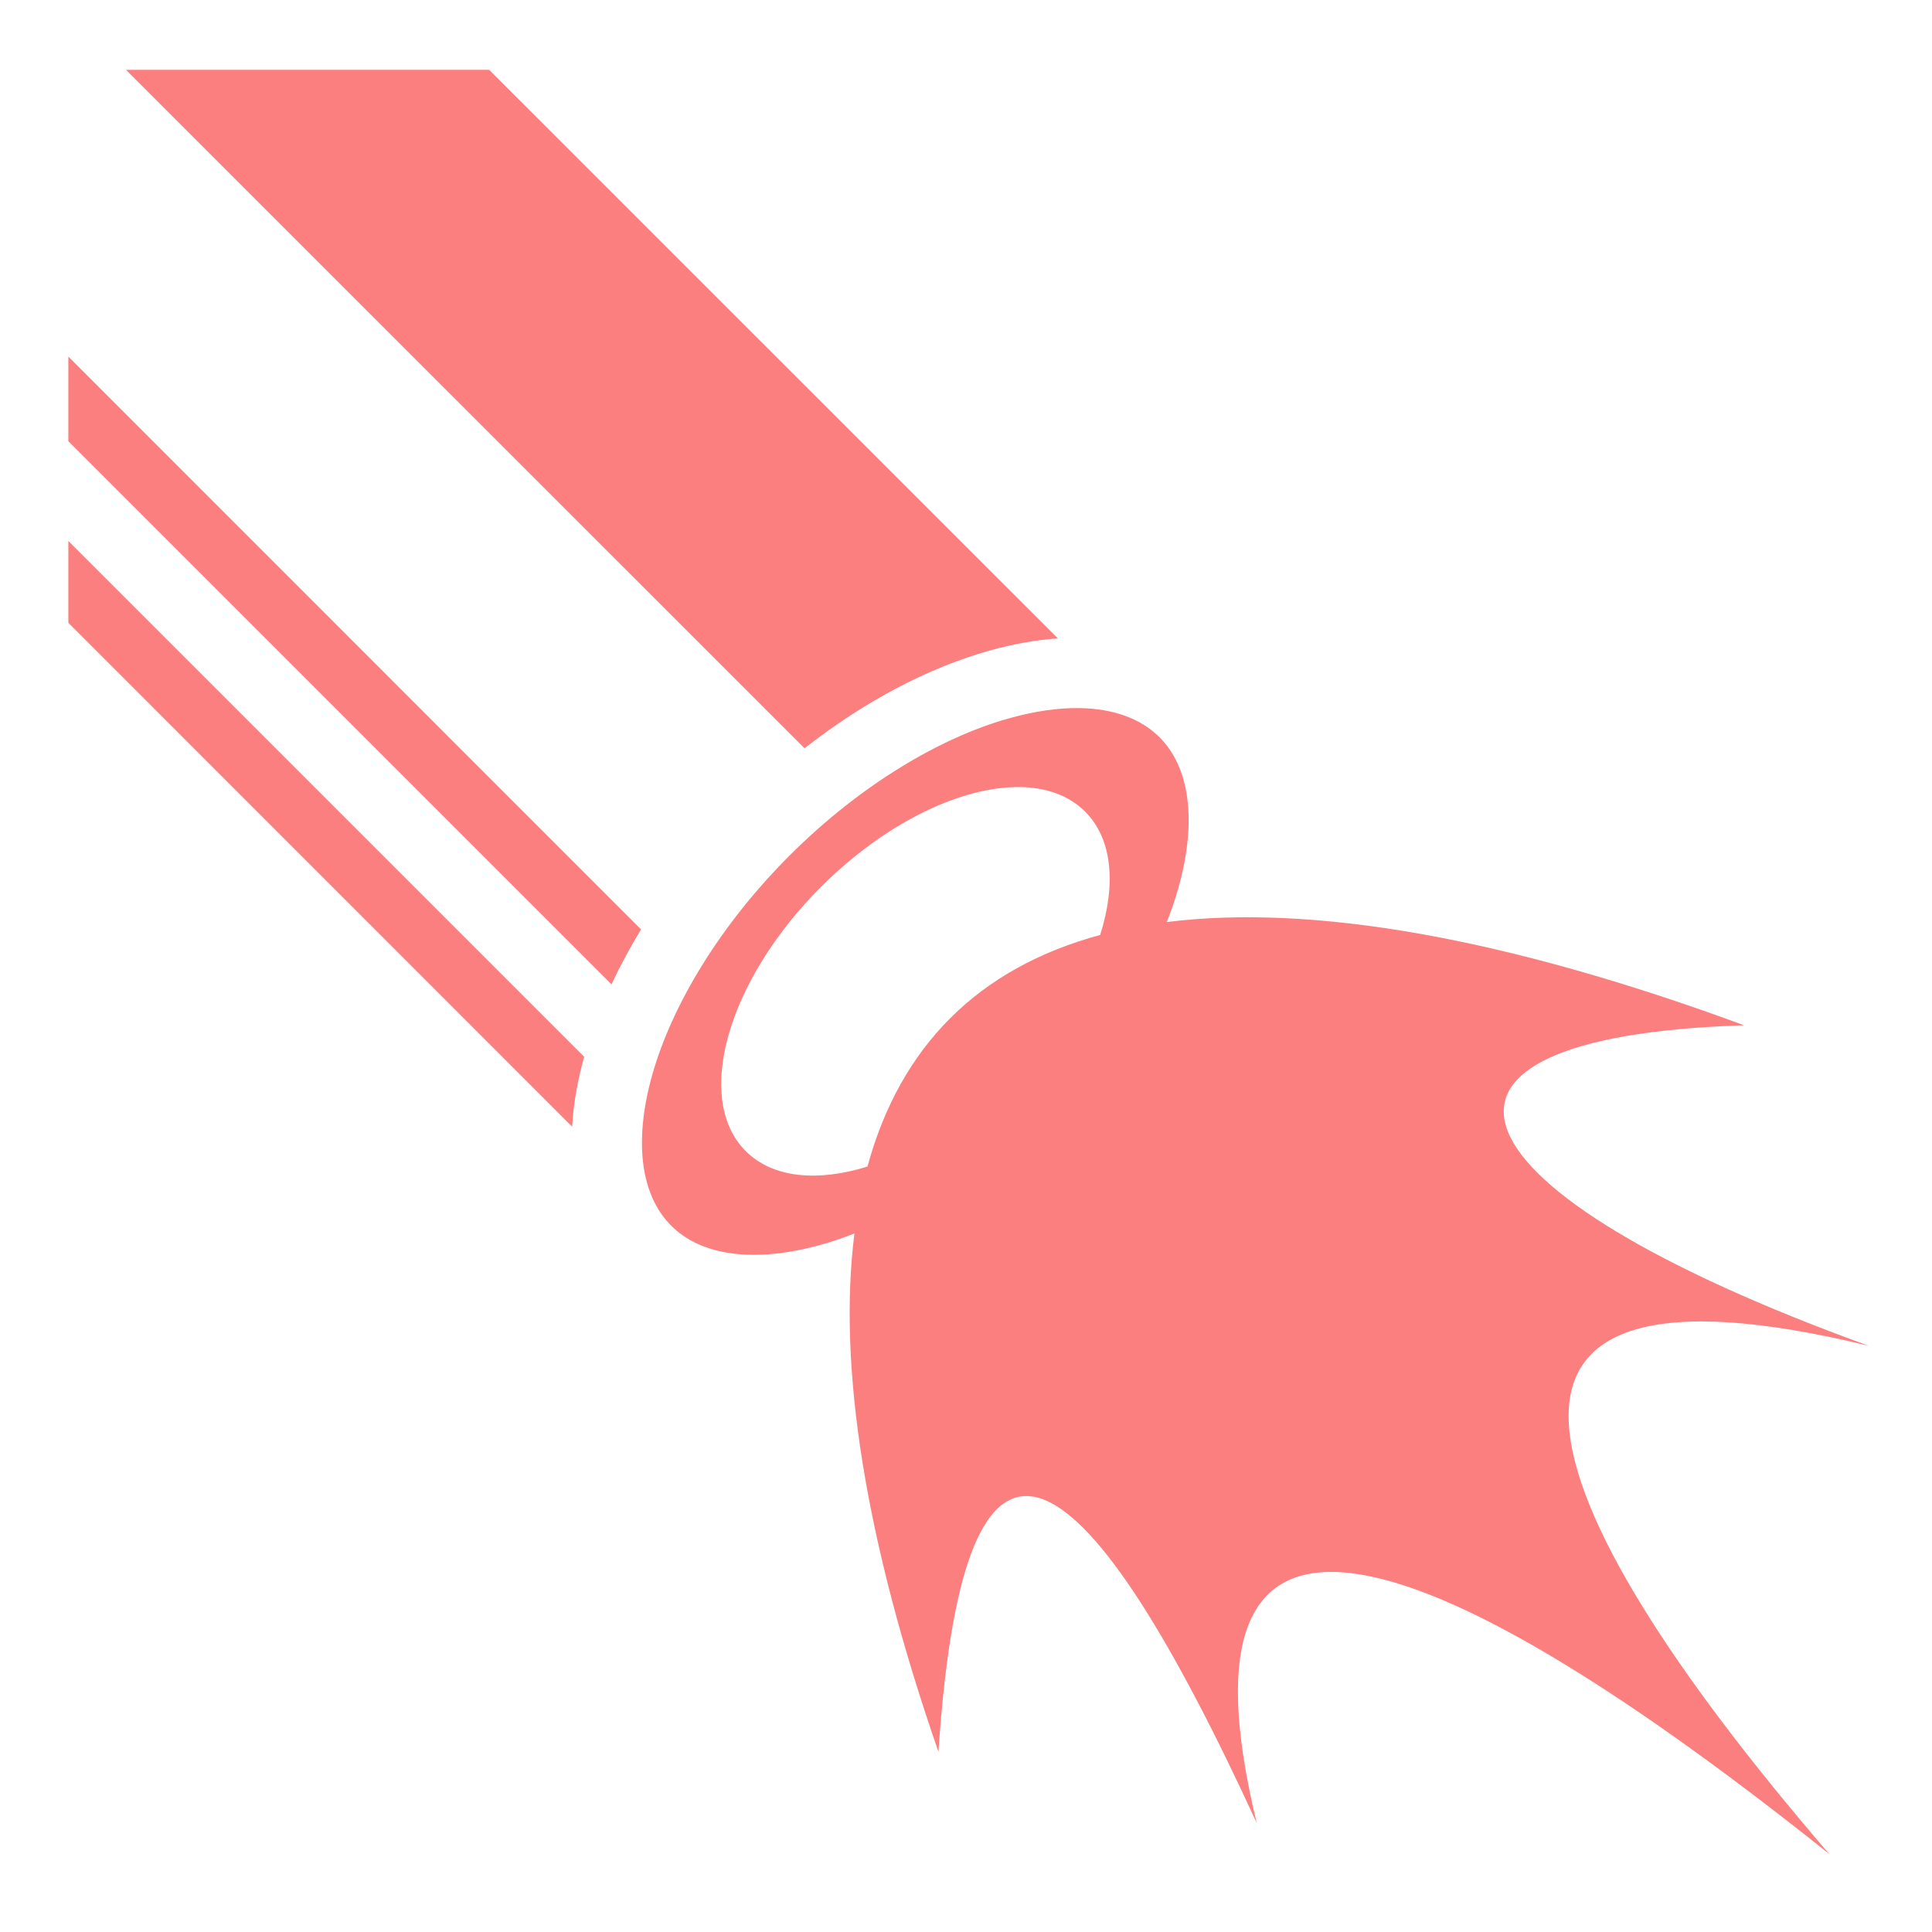 <svg width="16" height="16" viewBox="0 0 16 16" fill="none" xmlns="http://www.w3.org/2000/svg">
<g clip-path="url(#clip0_3_109)">
<g clip-path="url(#clip1_3_109)">
<path d="M1.043 0.578L6.663 6.197C7.162 5.806 7.689 5.53 8.194 5.388C8.385 5.334 8.576 5.3 8.761 5.287L4.051 0.578H1.043H1.043ZM0.566 2.953V3.654L5.064 8.152C5.135 8 5.217 7.848 5.309 7.697L0.566 2.953V2.953ZM0.566 4.48V5.158L4.738 9.331C4.749 9.142 4.783 8.947 4.838 8.752L0.566 4.48ZM8.933 5.864C8.76 5.862 8.566 5.89 8.352 5.95C7.784 6.11 7.122 6.502 6.538 7.086C5.954 7.67 5.563 8.332 5.402 8.9C5.242 9.468 5.313 9.905 5.558 10.15C5.803 10.396 6.24 10.466 6.808 10.306C6.895 10.281 6.985 10.251 7.076 10.215C6.937 11.319 7.165 12.758 7.772 14.508C7.992 11.163 9.029 12.098 10.408 15.098C9.607 11.797 12 12.838 15.149 15.354C12.566 12.353 11.872 10.268 15.478 11.146C11.941 9.866 11.389 8.587 14.444 8.491C12.46 7.76 10.861 7.486 9.663 7.636C9.7 7.541 9.733 7.447 9.758 7.356C9.918 6.788 9.848 6.351 9.603 6.106C9.449 5.952 9.221 5.867 8.933 5.864L8.933 5.864ZM8.445 6.518C8.664 6.521 8.852 6.587 8.987 6.722C9.213 6.948 9.244 7.325 9.111 7.743C8.103 8.016 7.456 8.663 7.184 9.661C6.771 9.789 6.4 9.757 6.176 9.533C5.744 9.101 6.023 8.121 6.799 7.345C7.333 6.811 7.963 6.513 8.445 6.518Z" fill="#FC7F7F"/>
</g>
</g>
<defs>
<clipPath id="clip0_3_109">
<rect width="16" height="16" fill="white"/>
</clipPath>
<clipPath id="clip1_3_109">
<rect width="16" height="16" fill="white"/>
</clipPath>
</defs>
</svg>
